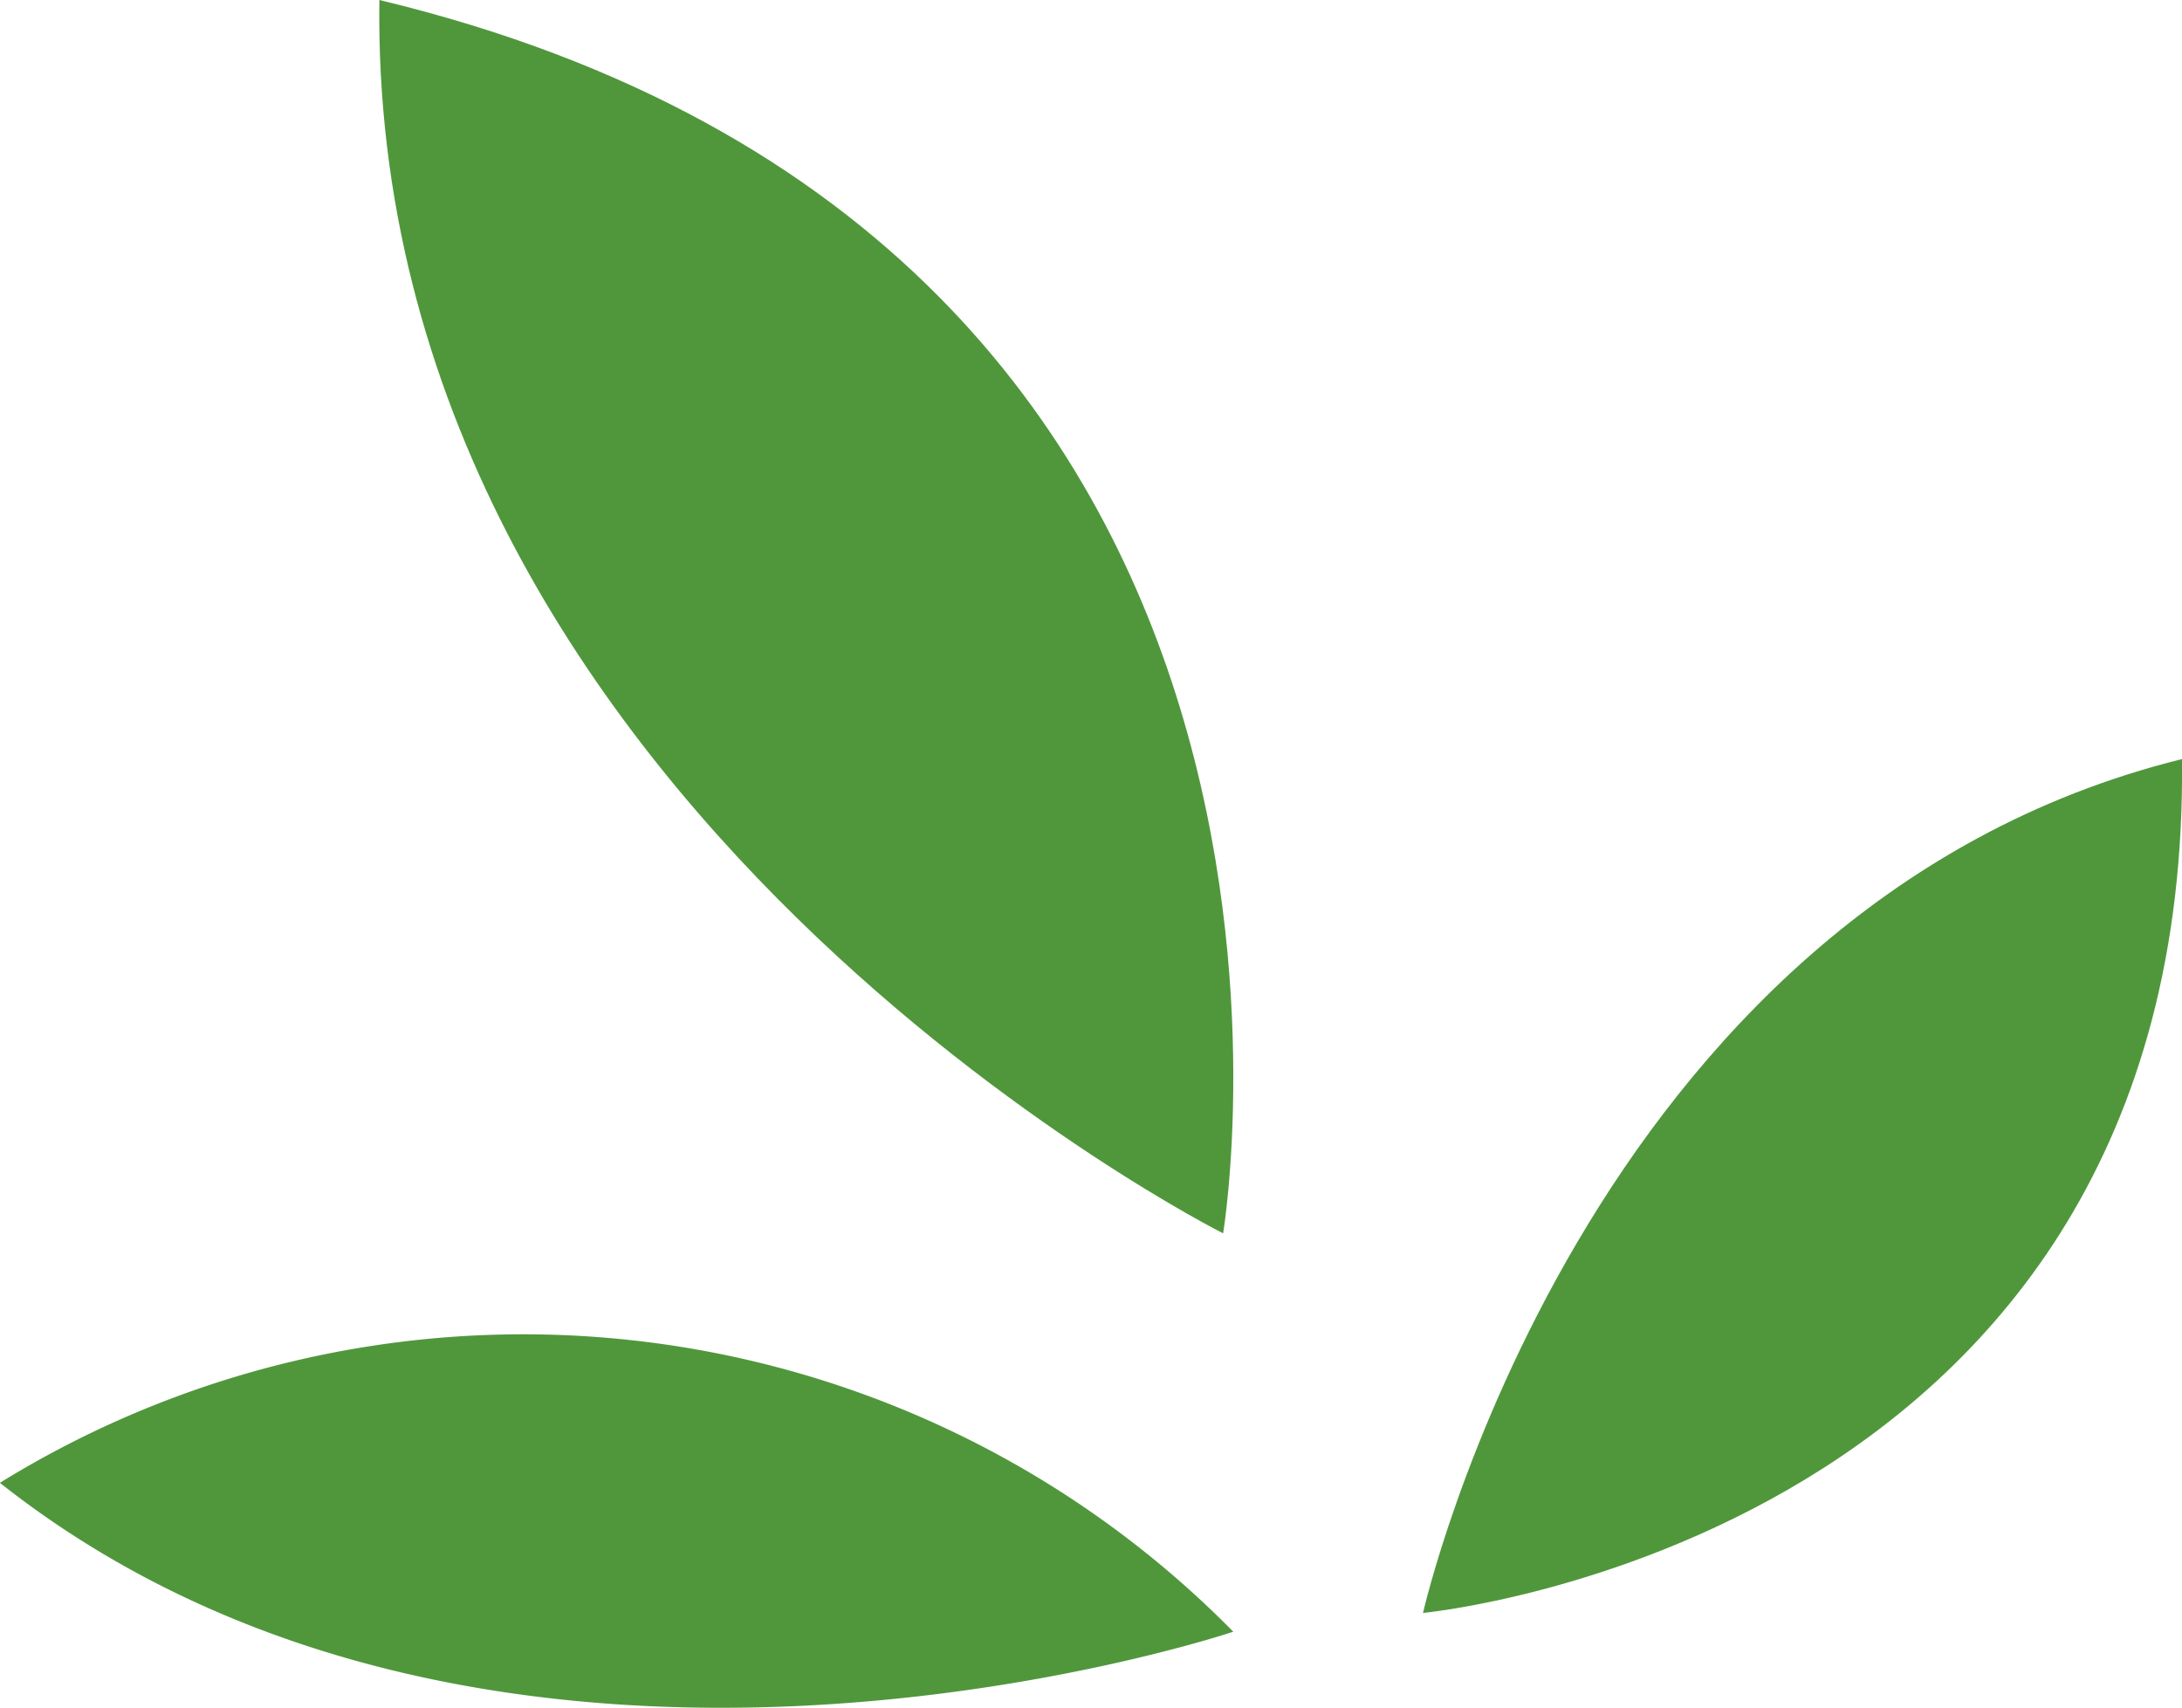 <svg xmlns="http://www.w3.org/2000/svg" viewBox="0 0 18.48 14.464">
  <defs>
    <style>
      .cls-1 {
        fill: #50973c;
      }
    </style>
  </defs>
  <g id="Group_364" data-name="Group 364" transform="translate(-1034.055 -1654)">
    <path id="Fill_35" data-name="Fill 35" class="cls-1" d="M10.446,2.57A8.438,8.438,0,0,0,0,1.309C4.241,4.661,10.446,2.57,10.446,2.57" transform="translate(1034.054 1665.25)"/>
    <path id="Fill_36" data-name="Fill 36" class="cls-1" d="M0,7.232S6.5,6.62,6.428,0C1.347,1.259,0,7.232,0,7.232" transform="translate(1046.107 1660.429)"/>
    <path id="Fill_37" data-name="Fill 37" class="cls-1" d="M7.146,10.446S8.553,2.055,0,0C-.094,6.809,7.146,10.446,7.146,10.446" transform="translate(1037.268 1654)"/>
  </g>
</svg>
